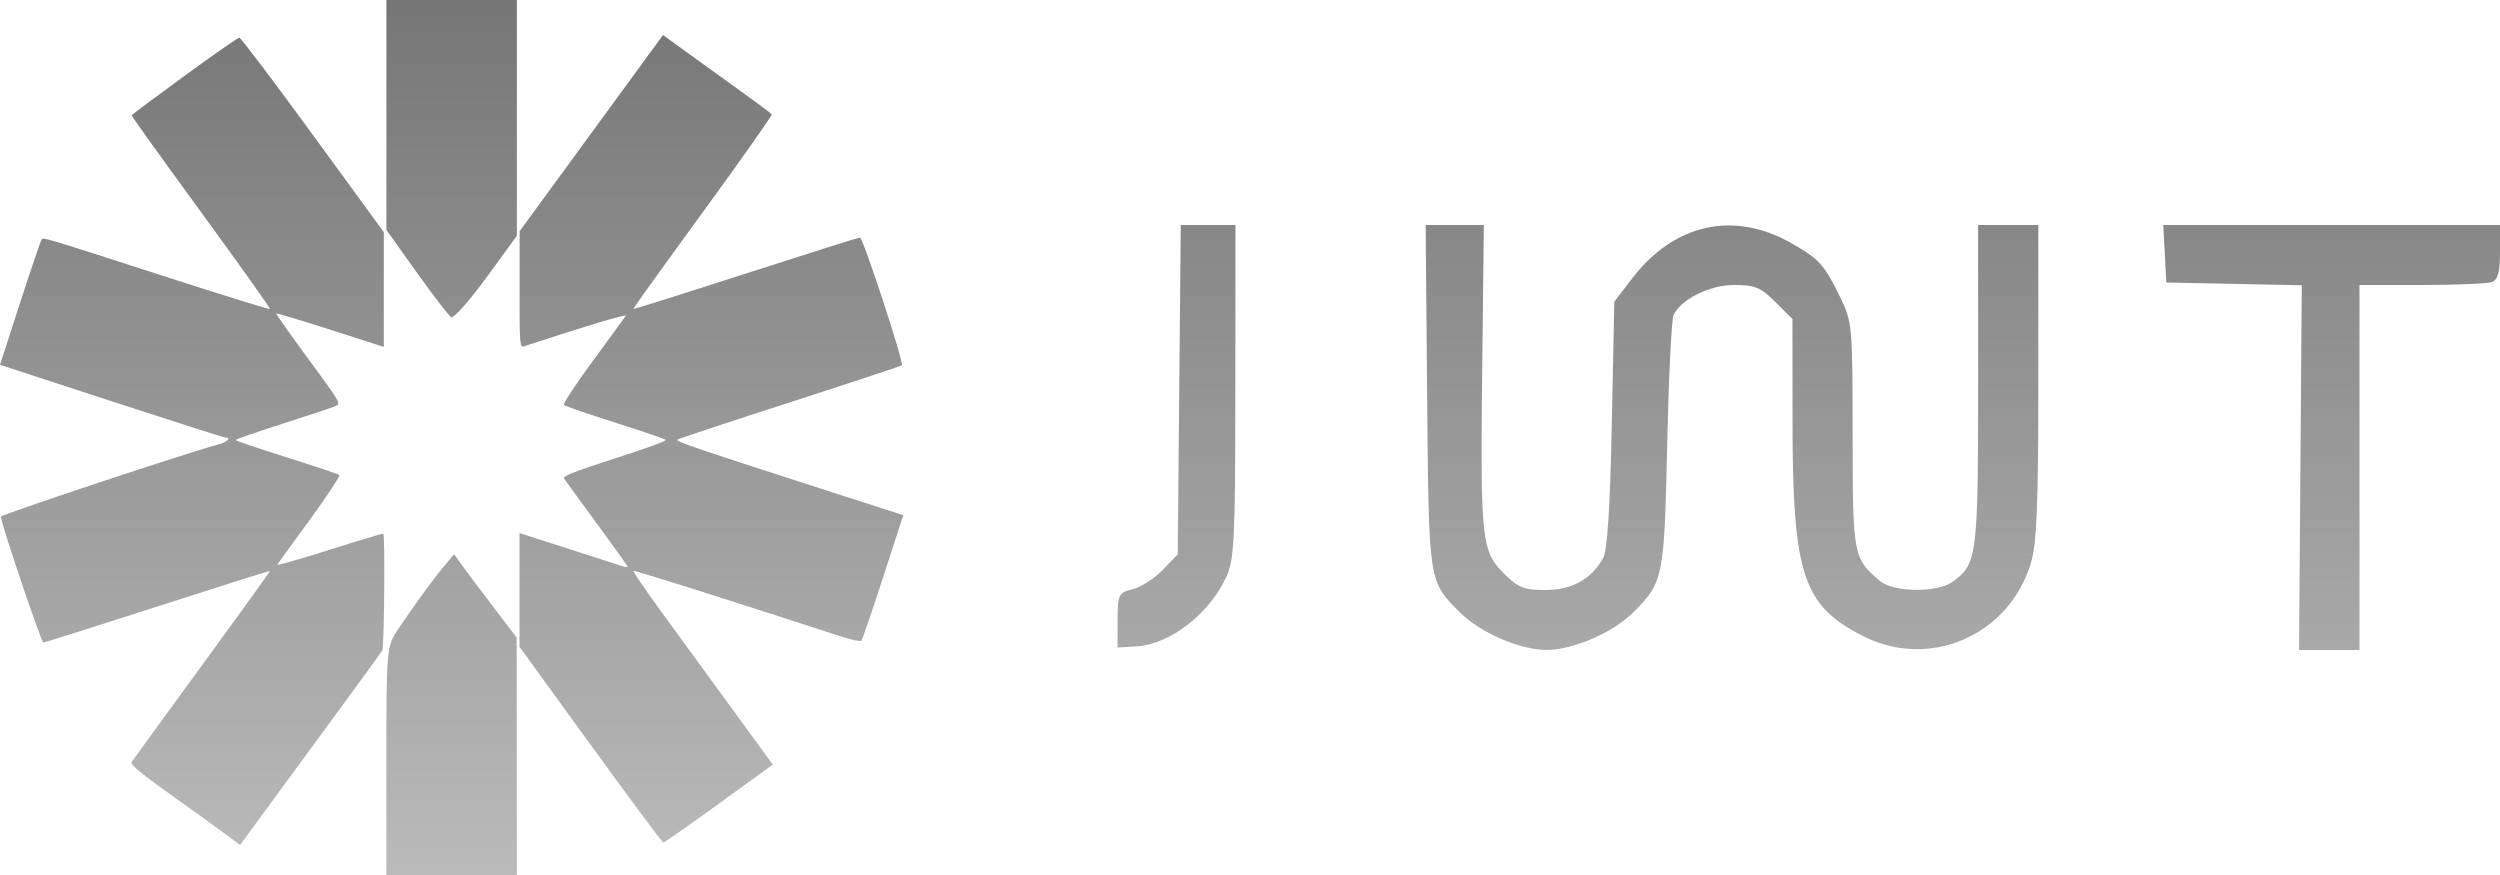 <svg width="280" height="98" viewBox="0 0 280 98" fill="none" xmlns="http://www.w3.org/2000/svg">
<path fill-rule="evenodd" clip-rule="evenodd" d="M43.276 25.747L46.655 30.485C48.513 33.09 50.256 35.359 50.527 35.526C50.799 35.693 52.566 33.711 54.455 31.12L57.889 26.411V0H43.276V25.747ZM131.907 62.088L130.242 63.819C129.326 64.771 127.812 65.747 126.878 65.988C125.251 66.408 125.178 66.556 125.17 69.474L125.162 72.52L127.328 72.39C131.019 72.168 135.436 68.758 137.314 64.68C138.247 62.652 138.346 60.678 138.357 43.82L138.37 25.2H132.244L131.907 62.088ZM159.84 44.38C160.023 65.321 159.981 65.041 163.468 68.552C165.747 70.846 170.216 72.789 173.215 72.789C176.214 72.789 180.684 70.846 182.963 68.552C186.299 65.192 186.395 64.713 186.724 49.84C186.891 42.294 187.211 35.742 187.436 35.28C188.307 33.491 191.49 31.92 194.242 31.92C196.553 31.92 197.203 32.189 198.844 33.824L200.755 35.728L200.764 47.404C200.776 64.355 201.936 67.849 208.68 71.251C216.17 75.029 225.037 71.153 227.467 63.038C228.118 60.864 228.294 56.551 228.294 42.738V25.2H221.549V43.148C221.549 62.394 221.437 63.238 218.617 65.206C216.899 66.405 212.056 66.33 210.573 65.082C207.555 62.54 207.499 62.243 207.493 48.735C207.488 36.514 207.445 36.033 206.119 33.32C204.334 29.668 203.774 29.041 200.755 27.301C194.235 23.545 187.523 25.007 182.77 31.221L180.803 33.791L180.52 47.556C180.326 57.017 180.02 61.7 179.54 62.536C178.183 64.903 176.04 66.08 173.083 66.08C170.674 66.08 170.039 65.827 168.433 64.226C165.93 61.733 165.796 60.466 166.01 41.299L166.19 25.199L159.672 25.2L159.84 44.38ZM242.625 31.64L257.8 31.949L257.492 72.8H264.263V31.92H271.243C275.081 31.92 278.622 31.767 279.111 31.58C279.77 31.328 280 30.457 280 28.22V25.2H242.288L242.625 31.64ZM49.738 63.409C48.527 64.85 46.864 67.128 44.663 70.36C43.288 72.378 43.276 72.511 43.276 85.198V98H57.889L57.866 71.4L55.208 67.919C53.746 66.004 52.169 63.906 51.705 63.255L50.861 62.072L49.738 63.409Z" fill="url(#paint0_linear)"/>
<path fill-rule="evenodd" clip-rule="evenodd" d="M58.201 25.892L58.193 32.423C58.184 38.521 58.216 38.944 58.676 38.792C65.316 36.6 70.238 35.125 70.084 35.373C69.976 35.547 68.32 37.817 66.404 40.417C64.488 43.017 63.027 45.242 63.156 45.361C63.284 45.48 65.859 46.364 68.878 47.325C71.896 48.285 74.462 49.158 74.58 49.264C74.698 49.369 72.13 50.305 68.874 51.343C64.68 52.68 63.012 53.329 63.157 53.566C63.27 53.751 64.92 56.019 66.823 58.606C68.727 61.193 70.285 63.376 70.285 63.456C70.285 63.537 70.063 63.53 69.792 63.441C69.521 63.351 66.799 62.474 63.742 61.491L58.183 59.704V72.438L66.134 83.396C70.507 89.422 74.177 94.359 74.29 94.365C74.403 94.371 77.208 92.41 80.523 90.005L86.55 85.633L82.029 79.431C79.542 76.02 76.002 71.166 74.164 68.644C72.325 66.123 70.874 64.006 70.941 63.94C71.039 63.843 81.01 66.993 94.193 71.285C95.346 71.661 96.376 71.874 96.482 71.758C96.588 71.643 97.684 68.432 98.919 64.623L101.164 57.697L93.253 55.152C78.516 50.411 75.644 49.437 75.849 49.249C75.962 49.146 81.626 47.266 88.437 45.071C95.248 42.876 100.904 41.003 101.007 40.909C101.271 40.667 96.66 26.601 96.317 26.602C96.162 26.603 90.403 28.421 83.518 30.642C76.634 32.864 70.969 34.649 70.929 34.609C70.889 34.57 74.389 29.695 78.707 23.775C83.024 17.855 86.501 12.922 86.432 12.812C86.364 12.701 84.951 11.639 83.292 10.451C81.633 9.262 78.922 7.307 77.267 6.105L74.259 3.92L58.201 25.892ZM20.652 8.504C17.424 10.857 14.764 12.844 14.742 12.918C14.72 12.992 18.225 17.877 22.529 23.774C26.834 29.671 30.303 34.547 30.239 34.611C30.175 34.675 25.196 33.137 19.176 31.193C4.791 26.549 4.892 26.579 4.674 26.811C4.571 26.922 3.476 30.128 2.243 33.935L0 40.857L12.463 44.929C19.318 47.168 25.064 49.001 25.232 49.001C25.997 49.001 25.421 49.525 24.342 49.81C21.138 50.657 0.071 57.653 0.091 57.863C0.18 58.794 4.626 71.968 4.851 71.963C5.007 71.96 10.767 70.14 17.651 67.919C24.536 65.698 30.198 63.91 30.235 63.946C30.271 63.982 26.848 68.736 22.627 74.51C18.407 80.284 14.863 85.155 14.751 85.335C14.554 85.653 15.793 86.652 20.753 90.175C21.891 90.983 23.738 92.319 24.857 93.142L26.892 94.64L28.984 91.777C30.135 90.203 33.668 85.385 36.836 81.072C40.003 76.758 42.697 73.061 42.821 72.856C43.03 72.512 43.138 59.982 42.934 59.779C42.884 59.729 40.156 60.543 36.873 61.587C33.589 62.631 30.971 63.374 31.055 63.239C31.139 63.103 32.786 60.832 34.715 58.191C36.643 55.55 38.122 53.304 38.001 53.199C37.879 53.094 35.215 52.201 32.081 51.214C28.947 50.228 26.386 49.358 26.39 49.281C26.394 49.203 28.742 48.388 31.608 47.469C34.473 46.55 37.135 45.668 37.521 45.508C38.221 45.221 38.207 45.196 34.541 40.214C32.515 37.461 30.9 35.167 30.952 35.115C31.004 35.063 33.733 35.883 37.017 36.937L42.986 38.853V26L35.036 15.105C30.663 9.112 26.959 4.212 26.804 4.217C26.649 4.221 23.881 6.15 20.652 8.504Z" fill="url(#paint1_linear)"/>
<defs>
<linearGradient id="paint0_linear" x1="140" y1="0" x2="140" y2="98" gradientUnits="userSpaceOnUse">
<stop stop-color="#767676"/>
<stop offset="1" stop-color="#767676" stop-opacity="0.5"/>
</linearGradient>
<linearGradient id="paint1_linear" x1="140" y1="0" x2="140" y2="98" gradientUnits="userSpaceOnUse">
<stop stop-color="#767676"/>
<stop offset="1" stop-color="#767676" stop-opacity="0.5"/>
</linearGradient>
</defs>
</svg>
